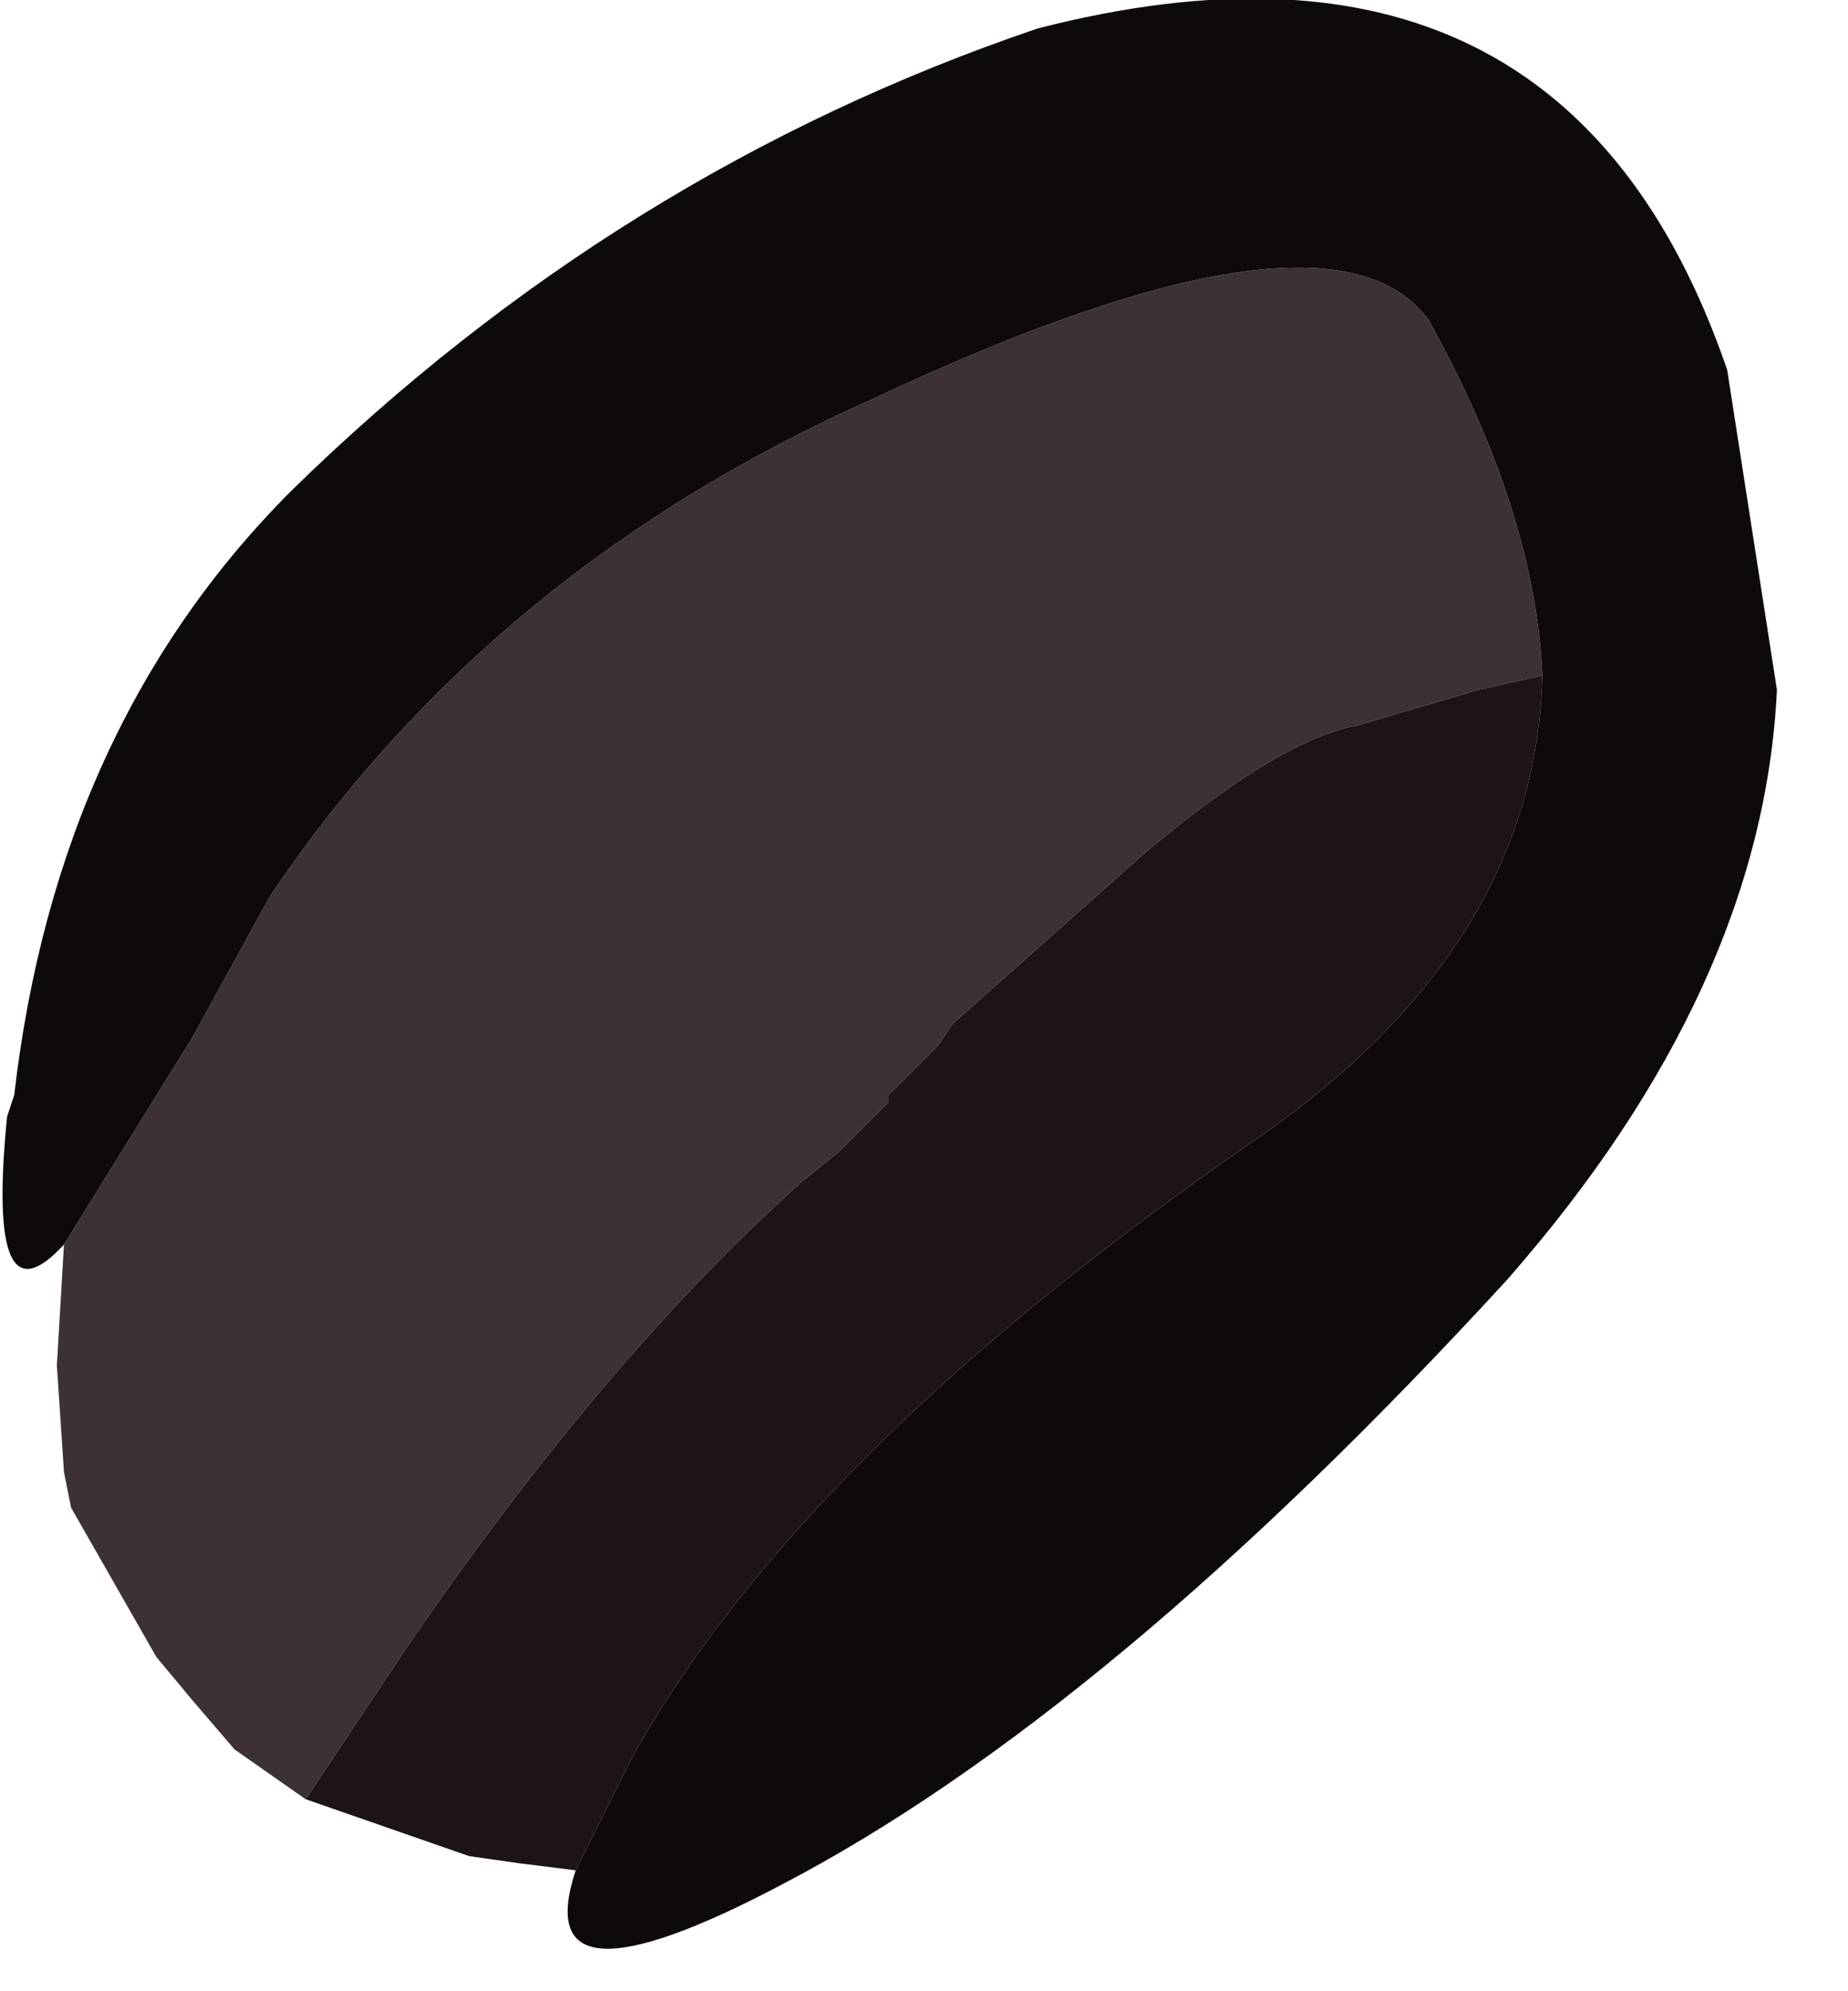 <?xml version="1.0" encoding="utf-8"?>
<svg version="1.1" id="Layer_1"
xmlns="http://www.w3.org/2000/svg"
xmlns:xlink="http://www.w3.org/1999/xlink"
xmlns:author="http://www.sothink.com"
width="13px" height="14px"
xml:space="preserve">
<g id="616" transform="matrix(1, 0, 0, 1, 0, 0)">
<path style="fill:#3C3134;fill-opacity:1" d="M10.4,4.85L9.55 5.1Q9 5.2 8.05 6L6.7 7.2L6.6 7.35L6.25 7.7L6.25 7.75L5.9 8.1L5.65 8.3Q4.25 9.55 2.85 11.6L2.15 12.65L1.65 12.3L1.35 11.95L1.1 11.65L0.5 10.6L0.45 10.35L0.4 9.6L0.45 8.75L1.35 7.3L1.9 6.3Q3.45 4 6.15 2.8Q9.35 1.3 10.05 2.25Q10.8 3.6 10.85 4.75L10.4 4.85" />
<path style="fill:#1C1417;fill-opacity:1" d="M10.85,4.75Q10.8 6.65 8.85 8Q5.65 10.2 4.45 12.35L4.05 13.15L3.65 13.1L3.3 13.05L2.15 12.65L2.85 11.6Q4.25 9.55 5.65 8.3L5.9 8.1L6.25 7.75L6.25 7.7L6.6 7.35L6.7 7.2L8.05 6Q9 5.2 9.55 5.1L10.4 4.85L10.85 4.75" />
<path style="fill:#0E0A0B;fill-opacity:1" d="M4.45,12.35Q5.65 10.2 8.85 8Q10.8 6.65 10.85 4.75Q10.8 3.6 10.05 2.25Q9.35 1.3 6.15 2.8Q3.45 4 1.9 6.3L1.35 7.3L0.45 8.75Q-0.1 9.35 0.05 7.85L0.1 7.7Q0.4 5.1 2.05 3.45Q4.35 1.2 7.3 0.2Q11 -0.75 12.15 2.6L12.5 4.85Q12.4 6.95 10.6 9Q7.8 12.05 5.5 13.25Q3.7 14.2 4.05 13.15L4.45 12.35" />
</g>
</svg>
